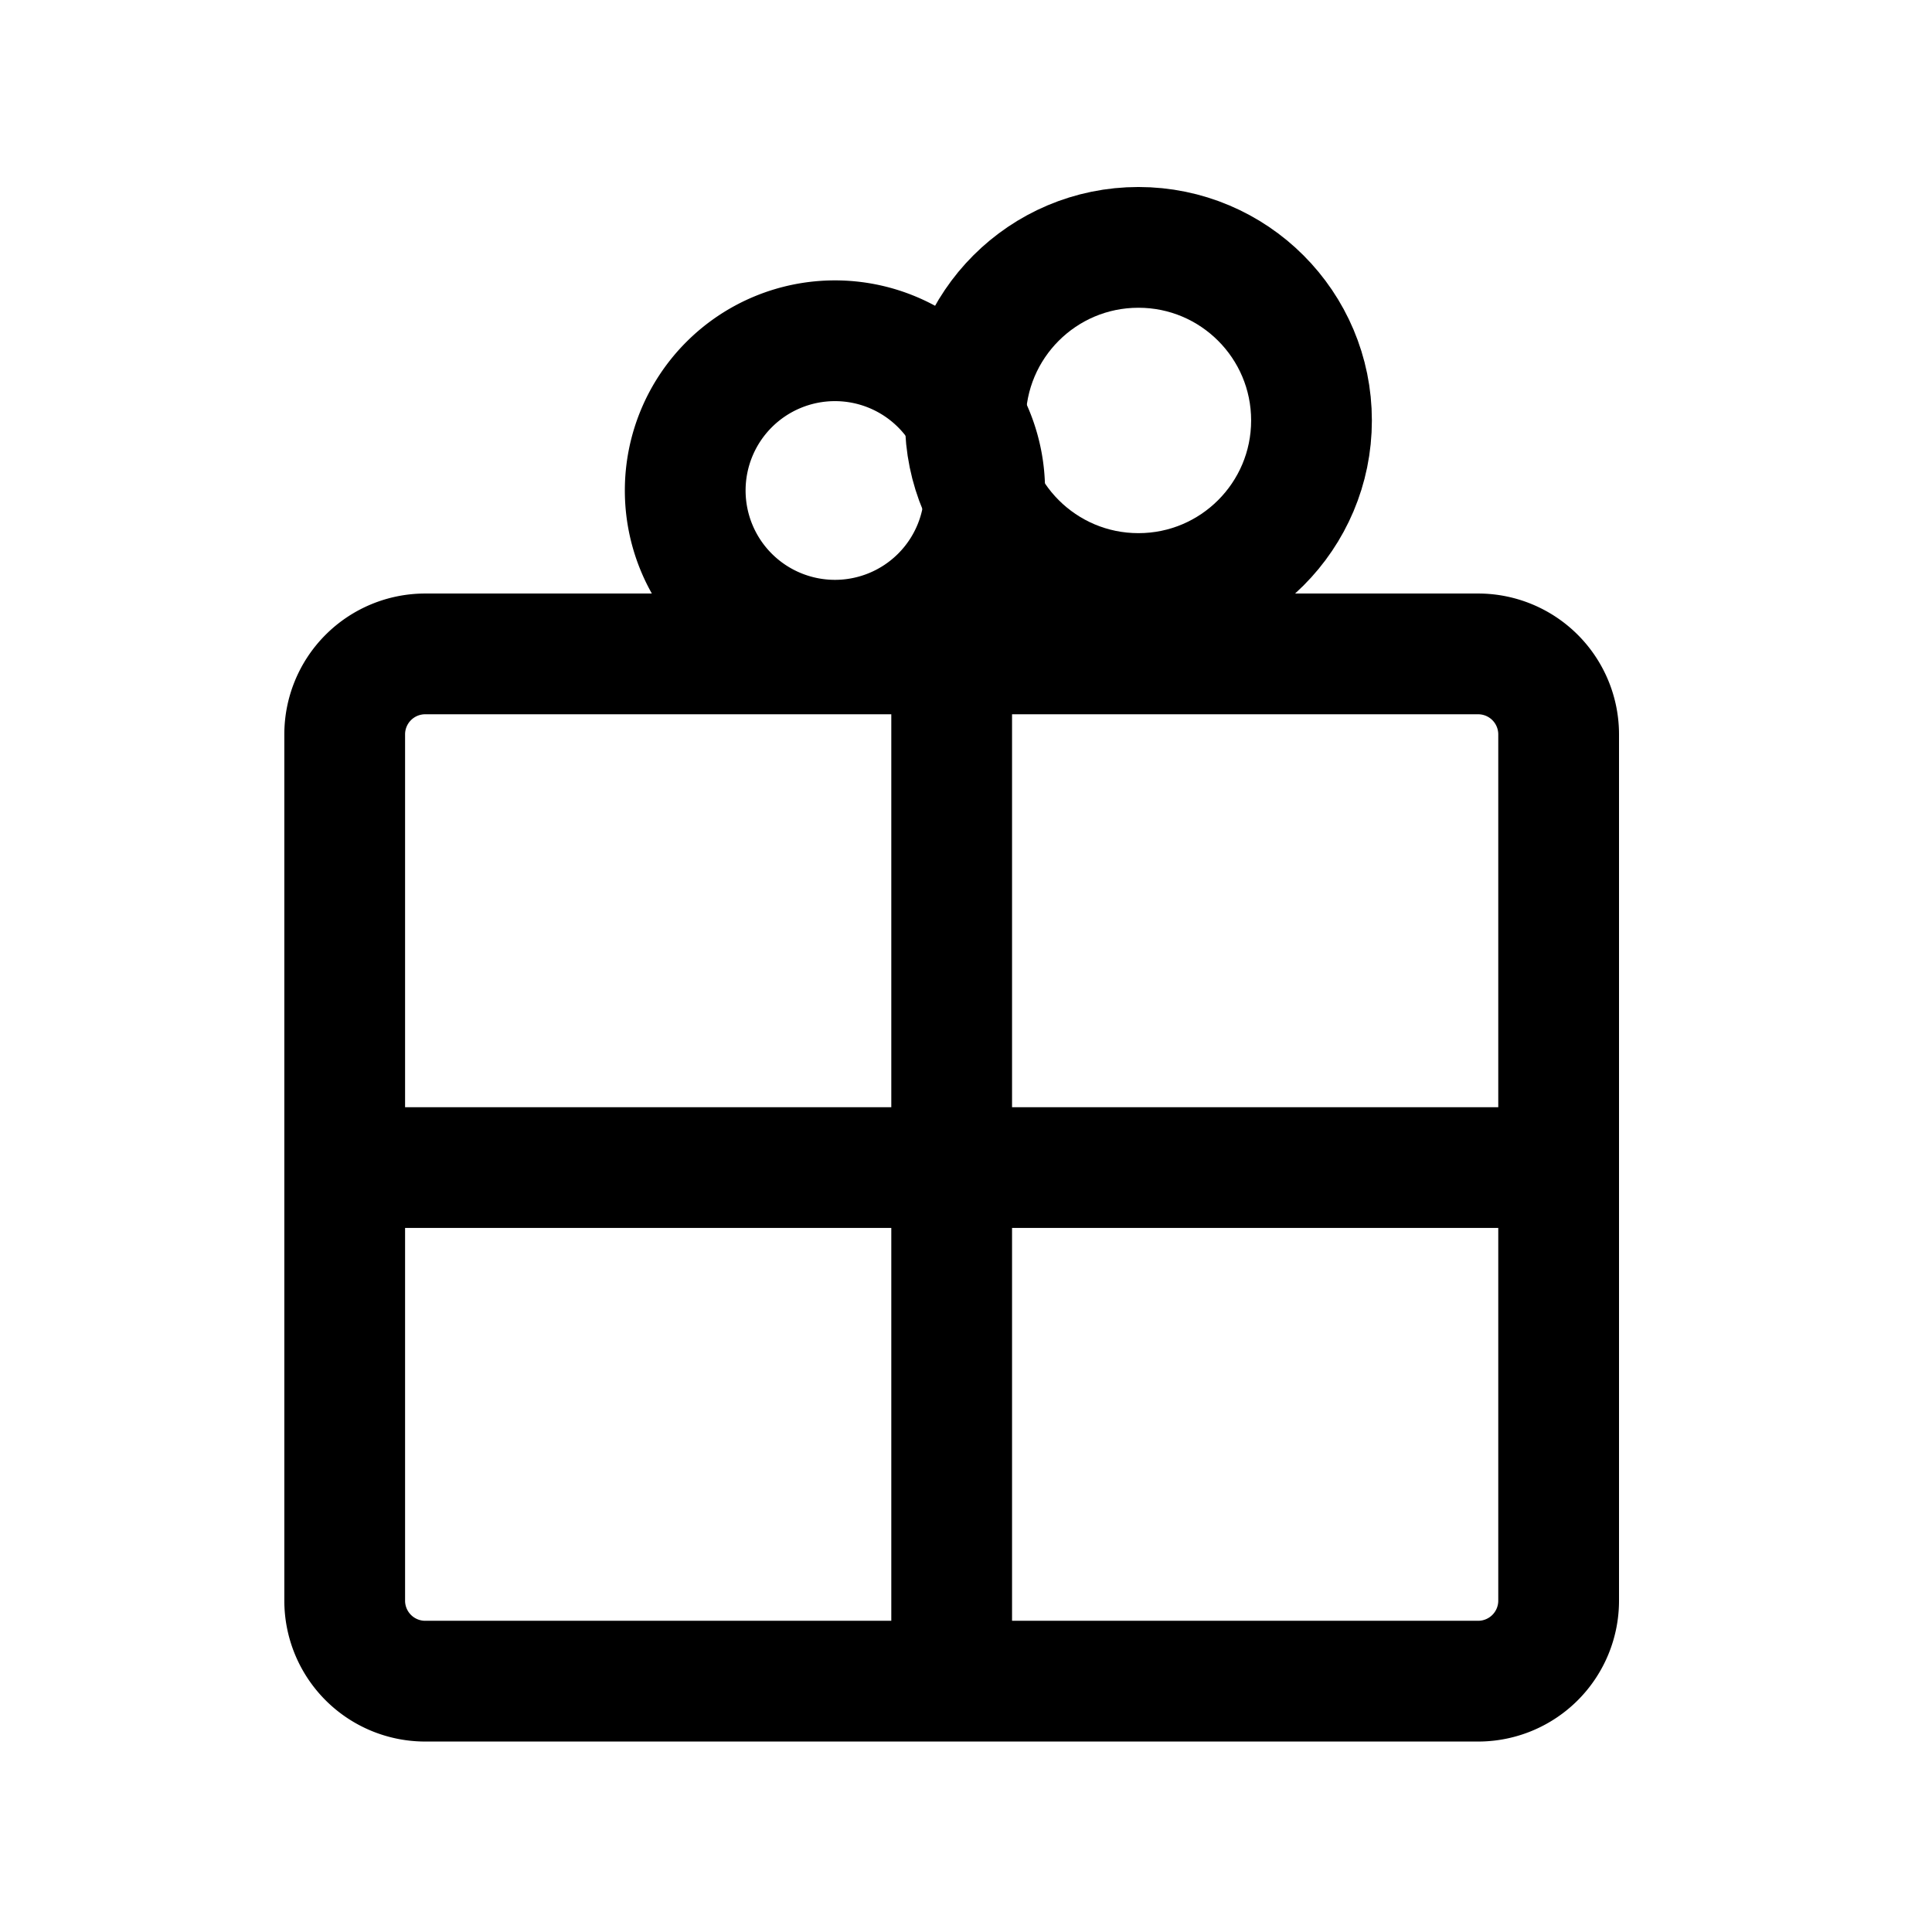 <svg xmlns="http://www.w3.org/2000/svg" width="24" height="24"><g fill="none" stroke="currentColor" stroke-width="1.5"><path stroke-linecap="round" stroke-linejoin="round" d="M11.822 8.123h-6.54a1 1 0 0 0-1 1v5.38m7.54-6.38h6.54a1 1 0 0 1 1 1v5.38m-7.54-6.38v12.761m0 0h-6.54a1 1 0 0 1-1-1v-5.38m7.54 6.38h6.54a1 1 0 0 0 1-1v-5.38m-15.08 0h15.08"/><path d="M12.232 6.093a1.86 1.86 0 1 1-3.72 0 1.86 1.86 0 0 1 3.72 0Z"/><circle cx="14.142" cy="5.223" r="2.15"/></g></svg>